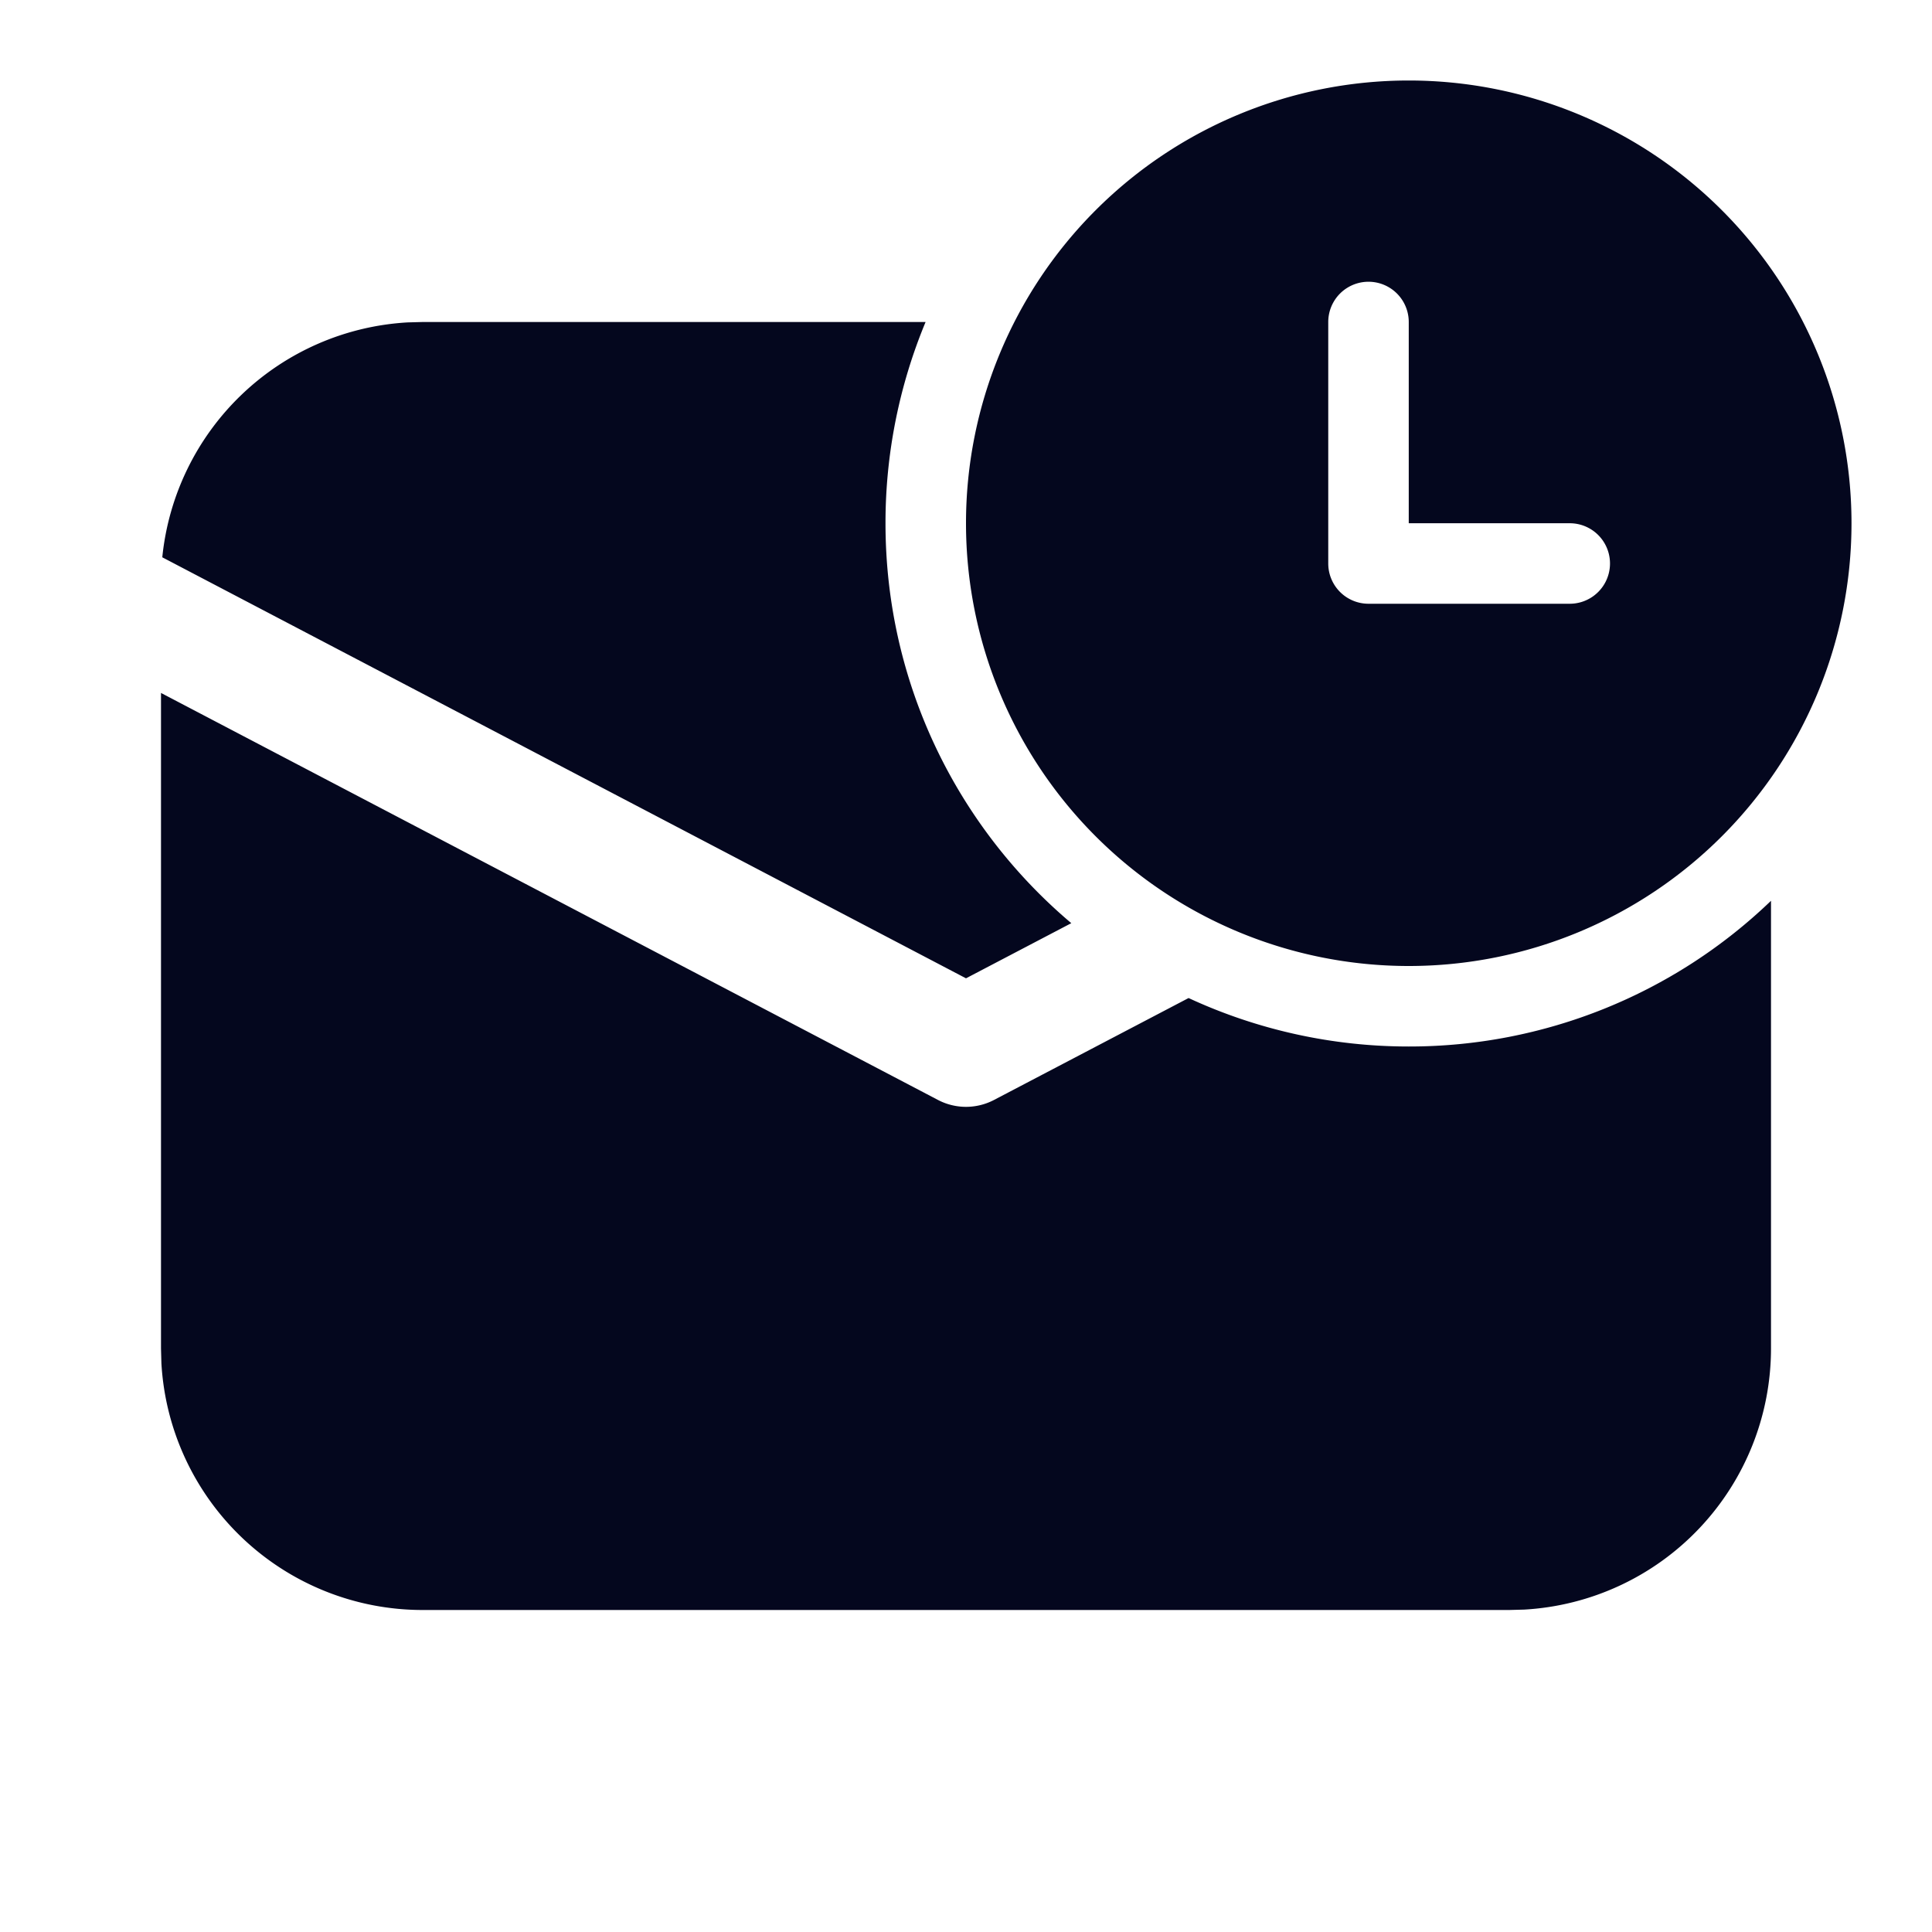 <svg xmlns="http://www.w3.org/2000/svg" width="24" height="24" fill="none"><path fill="#04071E" d="M17.5 1a5.5 5.5 0 1 1 0 11 5.5 5.5 0 0 1 0-11m2 5.5h-2V4a.5.5 0 0 0-1 0v3a.5.5 0 0 0 .5.5h2.5a.5.5 0 0 0 0-1m-2 6.5a6.48 6.48 0 0 0 4.5-1.81v5.56a3.25 3.25 0 0 1-3.066 3.245L18.75 20H5.25a3.25 3.25 0 0 1-3.245-3.066L2 16.75V8.608l9.652 5.056a.75.75 0 0 0 .696 0l2.417-1.266A6.5 6.5 0 0 0 17.5 13M5.25 4h6.248A6.5 6.5 0 0 0 11 6.5c0 1.993.897 3.776 2.308 4.968L12 12.153l-9.984-5.23a3.25 3.25 0 0 1 3.048-2.918z"/></svg>